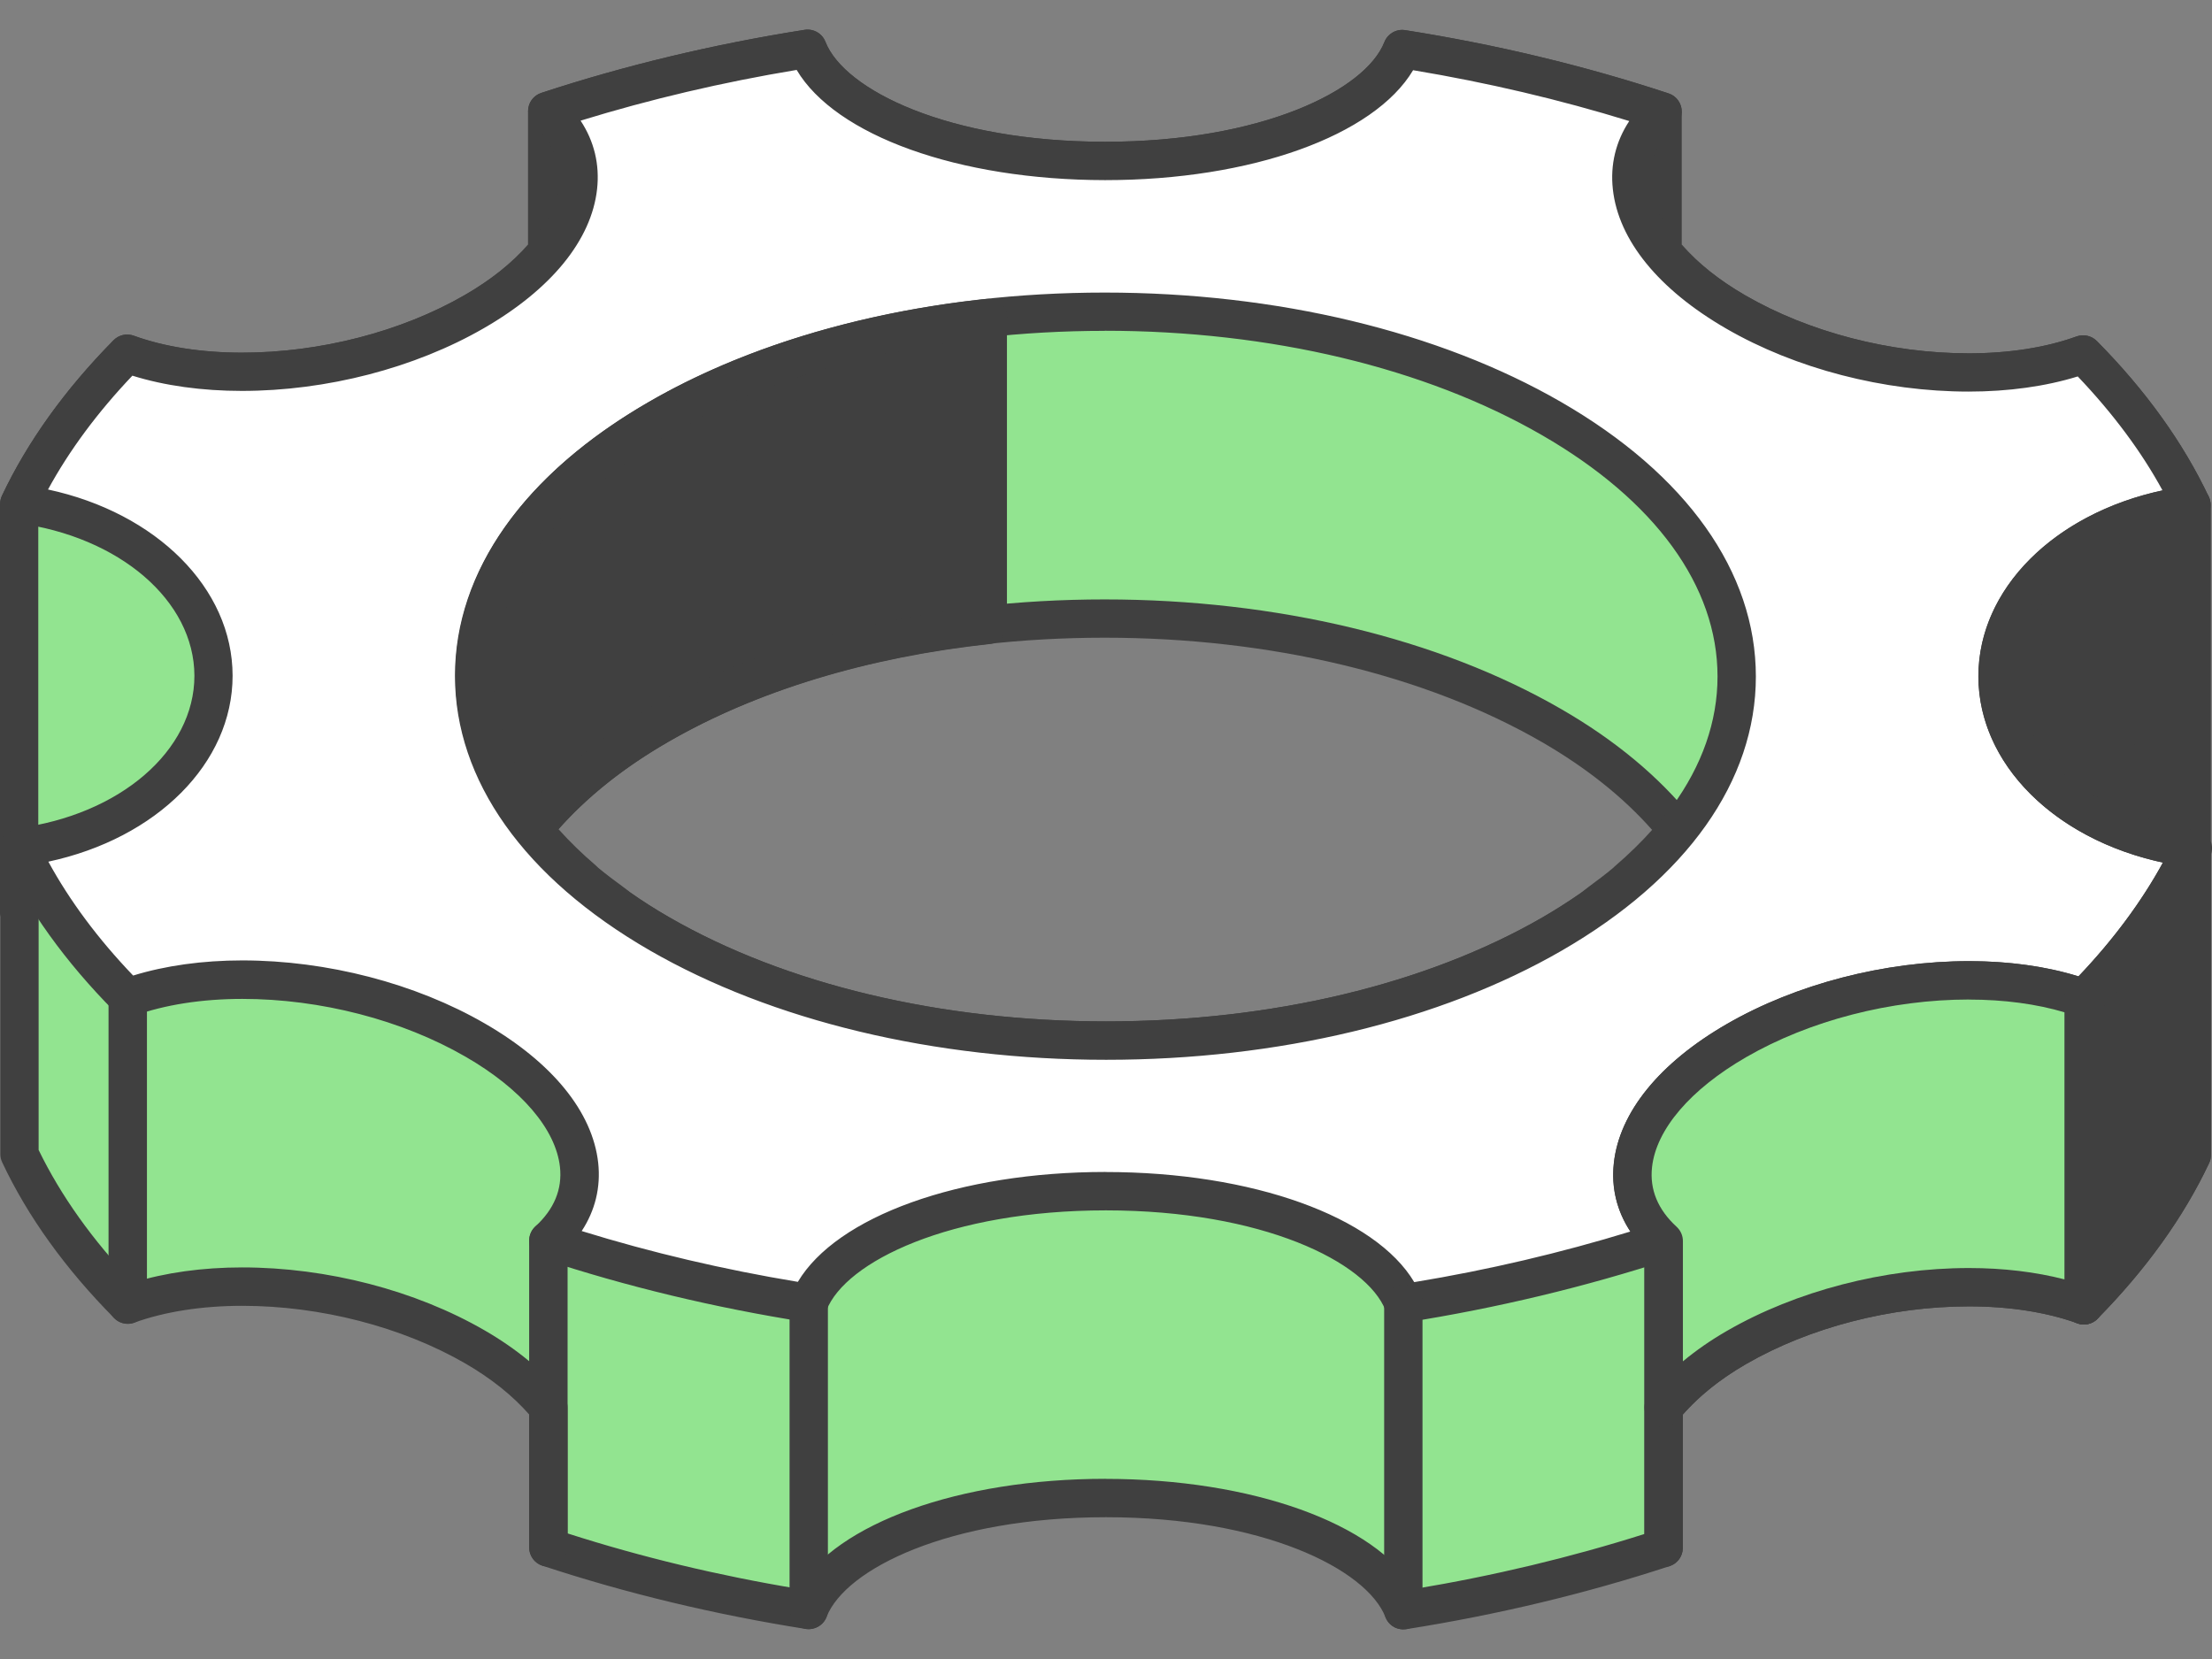 <svg width="72" height="54" viewBox="0 0 72 54" fill="none" xmlns="http://www.w3.org/2000/svg">
<rect x="0" y="0" width="72" height="54" fill="#808080" stroke="none"/>
<path d="M71.328 27.603V16.435C70.528 14.739 69.346 13.098 67.805 11.541C64.695 12.671 59.933 12.144 56.503 10.161C55.459 9.559 54.68 8.886 54.111 8.191V3.637C51.415 2.746 48.574 2.064 45.639 1.603C44.828 3.672 40.816 5.247 35.962 5.247C31.112 5.245 27.093 3.667 26.284 1.596C23.351 2.058 20.51 2.737 17.811 3.626V8.195C17.245 8.886 16.47 9.555 15.436 10.152C12.01 12.13 7.246 12.655 4.134 11.523C2.597 13.08 1.42 14.721 0.62 16.415V29.731C0.62 29.731 0.629 29.733 0.631 29.733V37.576C1.431 39.269 2.613 40.913 4.154 42.467C7.262 41.34 12.026 41.865 15.459 43.847C16.498 44.45 17.279 45.125 17.846 45.818V50.373C20.544 51.264 23.385 51.946 26.318 52.41C27.129 50.342 31.139 48.762 35.994 48.766C40.847 48.766 44.864 50.344 45.673 52.417C48.606 51.956 51.447 51.274 54.148 50.387V45.82C54.714 45.129 55.487 44.459 56.521 43.863C59.949 41.886 64.713 41.36 67.823 42.492C69.362 40.933 70.539 39.294 71.34 37.598V27.61C71.34 27.61 71.333 27.61 71.326 27.608L71.328 27.603ZM52.97 28.674C52.97 28.674 52.975 28.676 52.975 28.678C52.95 28.697 52.925 28.717 52.9 28.735C52.652 28.944 52.379 29.145 52.109 29.347C52.004 29.424 51.911 29.506 51.802 29.581C51.4 29.863 50.972 30.138 50.517 30.399C42.498 35.03 29.486 35.025 21.46 30.39C20.998 30.124 20.569 29.847 20.164 29.563C20.066 29.494 19.98 29.419 19.885 29.351C19.598 29.142 19.314 28.928 19.055 28.71C19.03 28.692 19.007 28.674 18.982 28.654C18.984 28.654 18.987 28.651 18.989 28.649C18.368 28.115 17.82 27.56 17.359 26.987C18.346 25.762 19.689 24.61 21.439 23.6C29.459 18.97 42.468 18.974 50.497 23.612C52.254 24.625 53.604 25.782 54.593 27.012C54.134 27.585 53.586 28.14 52.966 28.672L52.97 28.674Z" fill="#92E490"/>
<path d="M45.677 53.036C45.424 53.036 45.19 52.883 45.097 52.64C44.481 51.062 41.083 49.385 35.998 49.385C30.913 49.385 27.519 51.058 26.903 52.633C26.796 52.904 26.516 53.063 26.225 53.022C23.266 52.554 20.381 51.863 17.653 50.962C17.399 50.878 17.226 50.64 17.226 50.369V46.043C16.687 45.427 15.989 44.87 15.153 44.384C13.082 43.188 10.434 42.504 7.886 42.504C6.574 42.504 5.36 42.695 4.371 43.052C4.146 43.132 3.887 43.077 3.717 42.904C2.128 41.302 0.9 39.594 0.073 37.837C0.032 37.753 0.011 37.662 0.011 37.569V29.843C0.005 29.804 0 29.765 0 29.724V16.408C0 16.317 0.02 16.227 0.059 16.142C0.889 14.383 2.112 12.68 3.694 11.076C3.864 10.903 4.123 10.844 4.351 10.928C5.342 11.289 6.56 11.48 7.874 11.48C10.418 11.48 13.064 10.796 15.126 9.605C15.955 9.125 16.646 8.575 17.187 7.959V3.617C17.187 3.347 17.36 3.108 17.617 3.024C20.349 2.126 23.232 1.437 26.189 0.971C26.482 0.926 26.762 1.09 26.866 1.36C27.482 2.933 30.878 4.611 35.966 4.615C41.048 4.615 44.445 2.942 45.061 1.369C45.167 1.099 45.447 0.935 45.738 0.981C48.702 1.449 51.589 2.14 54.31 3.04C54.565 3.124 54.74 3.363 54.74 3.633V7.959C55.281 8.577 55.978 9.134 56.815 9.618C58.886 10.814 61.532 11.501 64.08 11.501C65.392 11.501 66.606 11.31 67.592 10.95C67.819 10.871 68.076 10.925 68.249 11.098C69.84 12.705 71.063 14.41 71.893 16.167C71.934 16.252 71.954 16.342 71.954 16.433V27.435C71.963 27.49 71.966 27.544 71.966 27.604V37.592C71.966 37.685 71.947 37.776 71.906 37.858C71.077 39.615 69.854 41.32 68.272 42.925C68.099 43.097 67.842 43.157 67.615 43.072C66.624 42.713 65.405 42.522 64.091 42.522C61.545 42.522 58.902 43.206 56.838 44.398C56.01 44.875 55.317 45.427 54.776 46.043V50.383C54.776 50.653 54.603 50.892 54.349 50.976C51.619 51.872 48.734 52.563 45.777 53.029C45.745 53.033 45.713 53.033 45.679 53.033L45.677 53.036ZM35.984 48.137C40.771 48.139 44.767 49.592 46.031 51.722C48.609 51.294 51.128 50.692 53.526 49.931V45.816C53.526 45.671 53.576 45.532 53.667 45.42C54.321 44.62 55.178 43.913 56.21 43.318C58.461 42.02 61.332 41.274 64.089 41.274C65.383 41.274 66.606 41.447 67.651 41.772C68.965 40.39 69.997 38.94 70.715 37.453V27.729C70.706 27.688 70.702 27.645 70.702 27.601V16.577C69.983 15.092 68.949 13.64 67.628 12.255C66.587 12.578 65.369 12.749 64.078 12.749C61.318 12.749 58.443 12.003 56.19 10.7C55.144 10.098 54.283 9.384 53.628 8.582C53.537 8.471 53.489 8.332 53.489 8.186V4.088C51.098 3.322 48.58 2.717 45.995 2.288C44.727 4.418 40.735 5.865 35.97 5.865C31.19 5.861 27.194 4.411 25.93 2.278C23.352 2.706 20.836 3.308 18.435 4.074V8.189C18.435 8.334 18.385 8.473 18.294 8.586C17.64 9.382 16.783 10.091 15.748 10.687C13.5 11.985 10.629 12.728 7.872 12.728C6.576 12.728 5.356 12.56 4.308 12.233C2.994 13.612 1.966 15.063 1.246 16.549V29.611C1.255 29.652 1.257 29.688 1.257 29.729V37.43C1.978 38.915 3.012 40.367 4.333 41.747C5.374 41.424 6.592 41.254 7.883 41.254C10.645 41.254 13.521 41.999 15.776 43.304C16.821 43.909 17.683 44.62 18.333 45.42C18.424 45.53 18.474 45.671 18.474 45.812V49.912C20.87 50.681 23.386 51.285 25.968 51.713C27.235 49.585 31.222 48.135 35.984 48.135V48.137ZM36.004 34.496C30.403 34.496 25.13 33.23 21.147 30.934C20.67 30.659 20.227 30.375 19.806 30.077C19.742 30.036 19.679 29.986 19.617 29.938C19.217 29.64 18.919 29.418 18.651 29.188C18.628 29.17 18.608 29.147 18.585 29.124H18.583C17.926 28.561 17.351 27.976 16.874 27.383C16.689 27.154 16.692 26.828 16.874 26.599C17.951 25.258 19.385 24.071 21.129 23.064C25.098 20.773 30.362 19.511 35.954 19.511C41.546 19.511 46.829 20.777 50.809 23.076C52.562 24.085 53.999 25.278 55.081 26.626C55.263 26.854 55.265 27.178 55.081 27.406C54.626 27.974 54.078 28.538 53.449 29.086C53.423 29.117 53.394 29.142 53.364 29.168C53.044 29.433 52.762 29.643 52.48 29.852L52.164 30.093C51.741 30.386 51.303 30.67 50.83 30.945C46.861 33.236 41.596 34.498 36.002 34.498L36.004 34.496ZM19.46 28.238C19.747 28.474 20.001 28.663 20.256 28.849C20.261 28.852 20.39 28.949 20.395 28.954L20.522 29.052C20.915 29.329 21.329 29.595 21.772 29.849C25.568 32.041 30.622 33.246 36.004 33.246C41.387 33.246 46.425 32.043 50.207 29.861C50.646 29.606 51.057 29.34 51.446 29.07L51.739 28.845C52.001 28.651 52.26 28.458 52.498 28.258C52.517 28.238 52.537 28.217 52.56 28.199C53.014 27.808 53.423 27.41 53.776 27.013C52.835 25.947 51.628 24.985 50.187 24.153C46.393 21.964 41.34 20.757 35.954 20.757C30.569 20.757 25.534 21.959 21.754 24.144C20.317 24.971 19.117 25.928 18.178 26.988C18.538 27.39 18.944 27.788 19.397 28.174C19.419 28.195 19.44 28.215 19.458 28.235L19.46 28.238Z" fill="#404040"/>
<path d="M56.526 33.869C59.954 31.891 64.719 31.368 67.828 32.498C69.367 30.941 70.545 29.3 71.345 27.604C67.755 27.136 65.025 24.819 65.021 22.017C65.016 19.214 67.746 16.9 71.331 16.431C70.531 14.736 69.349 13.094 67.808 11.537C64.698 12.667 59.936 12.14 56.506 10.158C53.073 8.178 52.162 5.427 54.114 3.634C51.418 2.742 48.577 2.061 45.642 1.599C44.831 3.668 40.819 5.243 35.965 5.243C31.115 5.241 27.096 3.663 26.286 1.592C23.354 2.054 20.513 2.733 17.814 3.622C19.776 5.42 18.867 8.171 15.439 10.148C12.013 12.126 7.249 12.651 4.137 11.519C2.6 13.076 1.423 14.717 0.623 16.411C4.21 16.881 6.942 19.195 6.946 22.001C6.949 24.801 4.221 27.117 0.634 27.586C1.434 29.279 2.616 30.923 4.157 32.48C7.265 31.35 12.029 31.875 15.462 33.857C18.892 35.84 19.803 38.588 17.849 40.384C20.547 41.275 23.388 41.957 26.32 42.418C27.132 40.349 31.142 38.772 35.997 38.776C40.85 38.776 44.867 40.354 45.676 42.427C48.609 41.966 51.45 41.286 54.151 40.4C52.191 38.601 53.098 35.851 56.524 33.873L56.526 33.869ZM21.463 30.393C13.434 25.756 13.425 18.245 21.445 13.615C29.464 8.985 42.474 8.989 50.502 13.624C58.531 18.259 58.538 25.77 50.52 30.4C42.501 35.03 29.489 35.026 21.463 30.391V30.393Z" fill="white"/>
<path d="M45.678 43.05C45.426 43.05 45.192 42.893 45.098 42.652C44.482 41.074 41.084 39.399 35.999 39.397C30.914 39.397 27.52 41.07 26.904 42.645C26.797 42.918 26.518 43.079 26.227 43.034C23.267 42.568 20.383 41.877 17.655 40.974C17.446 40.904 17.289 40.729 17.239 40.513C17.193 40.297 17.264 40.072 17.427 39.919C18.037 39.36 18.305 38.71 18.227 37.987C18.091 36.755 16.973 35.446 15.154 34.396C13.083 33.2 10.435 32.514 7.887 32.514C6.575 32.514 5.362 32.705 4.373 33.061C4.148 33.145 3.889 33.089 3.718 32.914C2.129 31.311 0.902 29.606 0.074 27.847C-0.012 27.667 -0.005 27.458 0.09 27.281C0.186 27.106 0.358 26.988 0.558 26.96C3.902 26.528 6.328 24.437 6.328 21.996C6.323 19.554 3.893 17.465 0.547 17.024C0.351 16.999 0.176 16.881 0.081 16.704C-0.014 16.531 -0.019 16.32 0.063 16.14C0.893 14.381 2.115 12.678 3.698 11.073C3.868 10.9 4.127 10.841 4.355 10.925C5.346 11.287 6.564 11.478 7.878 11.478C10.421 11.478 13.068 10.794 15.129 9.603C16.945 8.555 18.062 7.248 18.196 6.018C18.275 5.29 18.005 4.64 17.393 4.077C17.23 3.927 17.159 3.704 17.205 3.486C17.25 3.27 17.409 3.095 17.618 3.024C20.351 2.126 23.233 1.437 26.19 0.971C26.484 0.926 26.763 1.09 26.868 1.36C27.484 2.933 30.88 4.611 35.967 4.615C41.05 4.615 44.446 2.942 45.062 1.369C45.169 1.099 45.449 0.935 45.739 0.981C48.704 1.449 51.59 2.14 54.312 3.04C54.521 3.108 54.68 3.283 54.727 3.501C54.773 3.72 54.7 3.942 54.539 4.092C53.93 4.652 53.659 5.304 53.739 6.027C53.875 7.259 54.998 8.568 56.816 9.618C58.887 10.814 61.533 11.501 64.082 11.501C65.393 11.501 66.607 11.31 67.594 10.95C67.821 10.871 68.078 10.925 68.25 11.098C69.842 12.705 71.065 14.41 71.894 16.167C71.981 16.347 71.974 16.558 71.878 16.731C71.781 16.909 71.61 17.027 71.41 17.052C68.066 17.488 65.641 19.575 65.643 22.016C65.645 24.458 68.078 26.549 71.424 26.985C71.621 27.01 71.794 27.128 71.892 27.306C71.987 27.481 71.994 27.692 71.908 27.872C71.078 29.629 69.855 31.334 68.273 32.939C68.1 33.111 67.844 33.168 67.616 33.089C66.625 32.727 65.407 32.536 64.093 32.536C61.547 32.536 58.903 33.221 56.839 34.412C55.023 35.46 53.907 36.764 53.773 37.996C53.693 38.722 53.964 39.376 54.575 39.935C54.739 40.086 54.809 40.31 54.764 40.529C54.716 40.747 54.559 40.92 54.348 40.99C51.618 41.883 48.733 42.577 45.776 43.043C45.744 43.047 45.712 43.052 45.678 43.052V43.05ZM35.985 38.149C40.773 38.149 44.769 39.604 46.033 41.733C48.447 41.336 50.806 40.779 53.068 40.086C52.627 39.415 52.443 38.66 52.532 37.858C52.711 36.203 54.02 34.593 56.214 33.327C58.465 32.029 61.336 31.284 64.093 31.284C65.386 31.284 66.609 31.454 67.655 31.779C68.789 30.588 69.71 29.345 70.403 28.076C66.88 27.32 64.4 24.869 64.395 22.018C64.393 19.166 66.866 16.718 70.389 15.961C69.696 14.69 68.769 13.449 67.63 12.253C66.589 12.576 65.37 12.746 64.079 12.746C61.32 12.746 58.444 12.001 56.191 10.698C53.991 9.428 52.679 7.818 52.498 6.161C52.409 5.361 52.593 4.606 53.032 3.94C50.779 3.245 48.417 2.688 45.996 2.285C44.728 4.415 40.736 5.863 35.972 5.863C31.191 5.859 27.195 4.408 25.931 2.276C23.517 2.676 21.158 3.231 18.898 3.927C19.339 4.595 19.523 5.352 19.435 6.152C19.255 7.807 17.946 9.416 15.75 10.682C13.502 11.98 10.631 12.724 7.873 12.724C6.578 12.724 5.357 12.555 4.309 12.228C3.177 13.419 2.256 14.66 1.563 15.933C5.086 16.69 7.569 19.143 7.571 21.994C7.571 24.844 5.098 27.292 1.574 28.047C2.268 29.32 3.193 30.563 4.334 31.754C5.375 31.432 6.594 31.261 7.885 31.261C10.647 31.261 13.522 32.009 15.777 33.312C17.977 34.582 19.287 36.192 19.471 37.849C19.557 38.647 19.373 39.401 18.934 40.07C21.194 40.77 23.553 41.324 25.97 41.724C27.236 39.597 31.223 38.147 35.985 38.147V38.149ZM36.006 34.496C30.405 34.496 25.131 33.23 21.148 30.934C17.061 28.574 14.809 25.399 14.809 21.996C14.809 18.593 17.055 15.429 21.133 13.076C25.102 10.782 30.366 9.523 35.958 9.523C41.55 9.523 46.833 10.787 50.813 13.085C54.9 15.444 57.153 18.618 57.153 22.021C57.153 25.419 54.909 28.588 50.834 30.943C46.865 33.234 41.6 34.496 36.006 34.496ZM35.958 10.769C30.582 10.769 25.538 11.971 21.758 14.156C18.082 16.276 16.059 19.061 16.059 21.994C16.059 24.926 18.089 27.724 21.774 29.852C25.567 32.041 30.621 33.246 36.006 33.246C41.391 33.246 46.426 32.043 50.208 29.861C53.882 27.738 55.907 24.953 55.905 22.018C55.905 19.079 53.877 16.29 50.193 14.165C46.399 11.973 41.345 10.766 35.96 10.766L35.958 10.769Z" fill="#404040"/>
<path d="M32.151 10.352C28.227 10.777 24.479 11.861 21.442 13.614C15.177 17.231 13.836 22.6 17.362 26.989C18.348 25.764 19.692 24.611 21.442 23.602C24.477 21.852 28.225 20.765 32.151 20.34V10.352Z" fill="#404040"/>
<path d="M17.364 27.612C17.176 27.612 16.996 27.526 16.878 27.38C15.182 25.269 14.516 22.918 14.957 20.579C15.498 17.69 17.633 15.094 21.133 13.075C24.141 11.337 27.928 10.182 32.085 9.732C32.263 9.709 32.438 9.77 32.569 9.889C32.701 10.007 32.776 10.175 32.776 10.352V20.34C32.776 20.659 32.535 20.927 32.219 20.963C28.232 21.393 24.613 22.495 21.756 24.146C20.147 25.073 18.831 26.162 17.849 27.383C17.73 27.53 17.553 27.615 17.362 27.615L17.364 27.612ZM31.528 11.052C27.816 11.534 24.45 12.601 21.758 14.155C18.631 15.962 16.651 18.324 16.185 20.809C15.855 22.564 16.276 24.341 17.401 25.989C18.403 24.896 19.658 23.914 21.133 23.061C24.006 21.402 27.591 20.272 31.528 19.784V11.052Z" fill="#404040"/>
<path d="M54.151 51.008C53.806 51.008 53.526 50.728 53.526 50.383V40.395C53.526 40.049 53.806 39.77 54.151 39.77C54.497 39.77 54.774 40.049 54.774 40.395V50.383C54.774 50.728 54.495 51.008 54.151 51.008Z" fill="#404040"/>
<path d="M45.677 53.036C45.333 53.036 45.054 52.757 45.054 52.413V42.425C45.054 42.082 45.333 41.802 45.677 41.802C46.02 41.802 46.302 42.082 46.302 42.425V52.413C46.302 52.757 46.022 53.036 45.677 53.036Z" fill="#404040"/>
<path d="M67.827 43.111C67.484 43.111 67.205 42.831 67.205 42.488V32.5C67.205 32.157 67.484 31.877 67.827 31.877C68.171 31.877 68.453 32.157 68.453 32.5V42.488C68.453 42.831 68.173 43.111 67.827 43.111Z" fill="#404040"/>
<path d="M26.323 53.028C25.98 53.028 25.7 52.749 25.7 52.406V42.417C25.7 42.074 25.98 41.794 26.323 41.794C26.666 41.794 26.948 42.074 26.948 42.417V52.406C26.948 52.749 26.669 53.028 26.323 53.028Z" fill="#404040"/>
<path d="M17.849 50.994C17.504 50.994 17.224 50.715 17.224 50.369V40.381C17.224 40.035 17.504 39.756 17.849 39.756C18.195 39.756 18.475 40.035 18.475 40.381V50.369C18.475 50.715 18.195 50.994 17.849 50.994Z" fill="#404040"/>
<path d="M4.158 43.091C3.815 43.091 3.533 42.811 3.533 42.465V32.48C3.533 32.134 3.813 31.855 4.158 31.855C4.504 31.855 4.783 32.134 4.783 32.48V42.465C4.783 42.811 4.504 43.091 4.158 43.091Z" fill="#404040"/>
<path d="M65.02 22.018C65.025 24.819 67.755 27.137 71.344 27.606C71.342 27.606 71.338 27.606 71.331 27.604V16.436C67.744 16.904 65.016 19.218 65.02 22.021V22.018Z" fill="#404040"/>
<path d="M71.373 28.231H71.341C71.314 28.231 71.286 28.229 71.261 28.226C67.288 27.706 64.401 25.096 64.397 22.021C64.394 18.943 67.277 16.333 71.252 15.815C71.43 15.79 71.609 15.847 71.746 15.967C71.882 16.085 71.957 16.256 71.957 16.435V27.376C71.984 27.449 72 27.526 72 27.608C72 27.953 71.721 28.233 71.375 28.233L71.373 28.231ZM70.704 17.172C67.729 17.79 65.64 19.75 65.642 22.018C65.644 24.282 67.734 26.244 70.704 26.867V17.174V17.172ZM69.761 25.437C69.418 25.437 69.136 25.157 69.136 24.812C69.136 24.466 69.416 24.187 69.761 24.187C70.107 24.187 70.386 24.466 70.386 24.812C70.386 25.157 70.107 25.437 69.761 25.437Z" fill="#404040"/>
<path d="M56.525 33.868C53.1 35.848 52.193 38.599 54.152 40.395V45.814C54.718 45.123 55.491 44.452 56.525 43.856C59.953 41.879 64.718 41.354 67.828 42.486V32.498C64.718 31.368 59.953 31.891 56.525 33.868Z" fill="#92E490"/>
<path d="M54.153 46.439C54.082 46.439 54.009 46.428 53.941 46.405C53.693 46.314 53.527 46.08 53.527 45.816V40.658C52.761 39.86 52.416 38.897 52.529 37.86C52.709 36.205 54.018 34.596 56.212 33.33C58.462 32.032 61.333 31.286 64.091 31.286C65.548 31.286 66.914 31.502 68.041 31.913C68.287 32.004 68.453 32.239 68.453 32.5V42.488C68.453 42.693 68.353 42.884 68.187 43C68.021 43.116 67.807 43.143 67.614 43.072C66.623 42.713 65.405 42.522 64.091 42.522C61.545 42.522 58.901 43.206 56.837 44.398C55.935 44.918 55.194 45.527 54.634 46.212C54.512 46.357 54.334 46.439 54.15 46.439H54.153ZM64.093 32.534C61.547 32.534 58.903 33.218 56.839 34.409C55.023 35.457 53.907 36.762 53.773 37.994C53.693 38.719 53.964 39.374 54.575 39.933C54.705 40.054 54.778 40.22 54.778 40.395V44.311C55.209 43.954 55.689 43.62 56.214 43.318C58.465 42.02 61.336 41.274 64.093 41.274C65.207 41.274 66.264 41.402 67.205 41.645V32.952C66.296 32.68 65.23 32.536 64.093 32.536V32.534Z" fill="#404040"/>
<path d="M67.827 32.501V42.489C69.366 40.929 70.543 39.29 71.343 37.595V27.606C70.543 29.302 69.366 30.943 67.827 32.501Z" fill="#404040"/>
<path d="M67.826 43.111C67.749 43.111 67.667 43.097 67.59 43.066C67.356 42.968 67.204 42.741 67.204 42.488V32.5C67.204 32.336 67.267 32.177 67.383 32.061C68.865 30.559 70.006 28.97 70.779 27.34C70.902 27.076 71.193 26.935 71.479 26.999C71.764 27.063 71.966 27.315 71.966 27.606V37.594C71.966 37.687 71.948 37.778 71.907 37.86C71.077 39.617 69.854 41.322 68.272 42.927C68.151 43.05 67.99 43.113 67.826 43.113V43.111ZM68.452 32.755V40.883C69.39 39.772 70.15 38.624 70.718 37.453V29.965C70.079 30.922 69.322 31.855 68.452 32.757V32.755Z" fill="#404040"/>
</svg>
